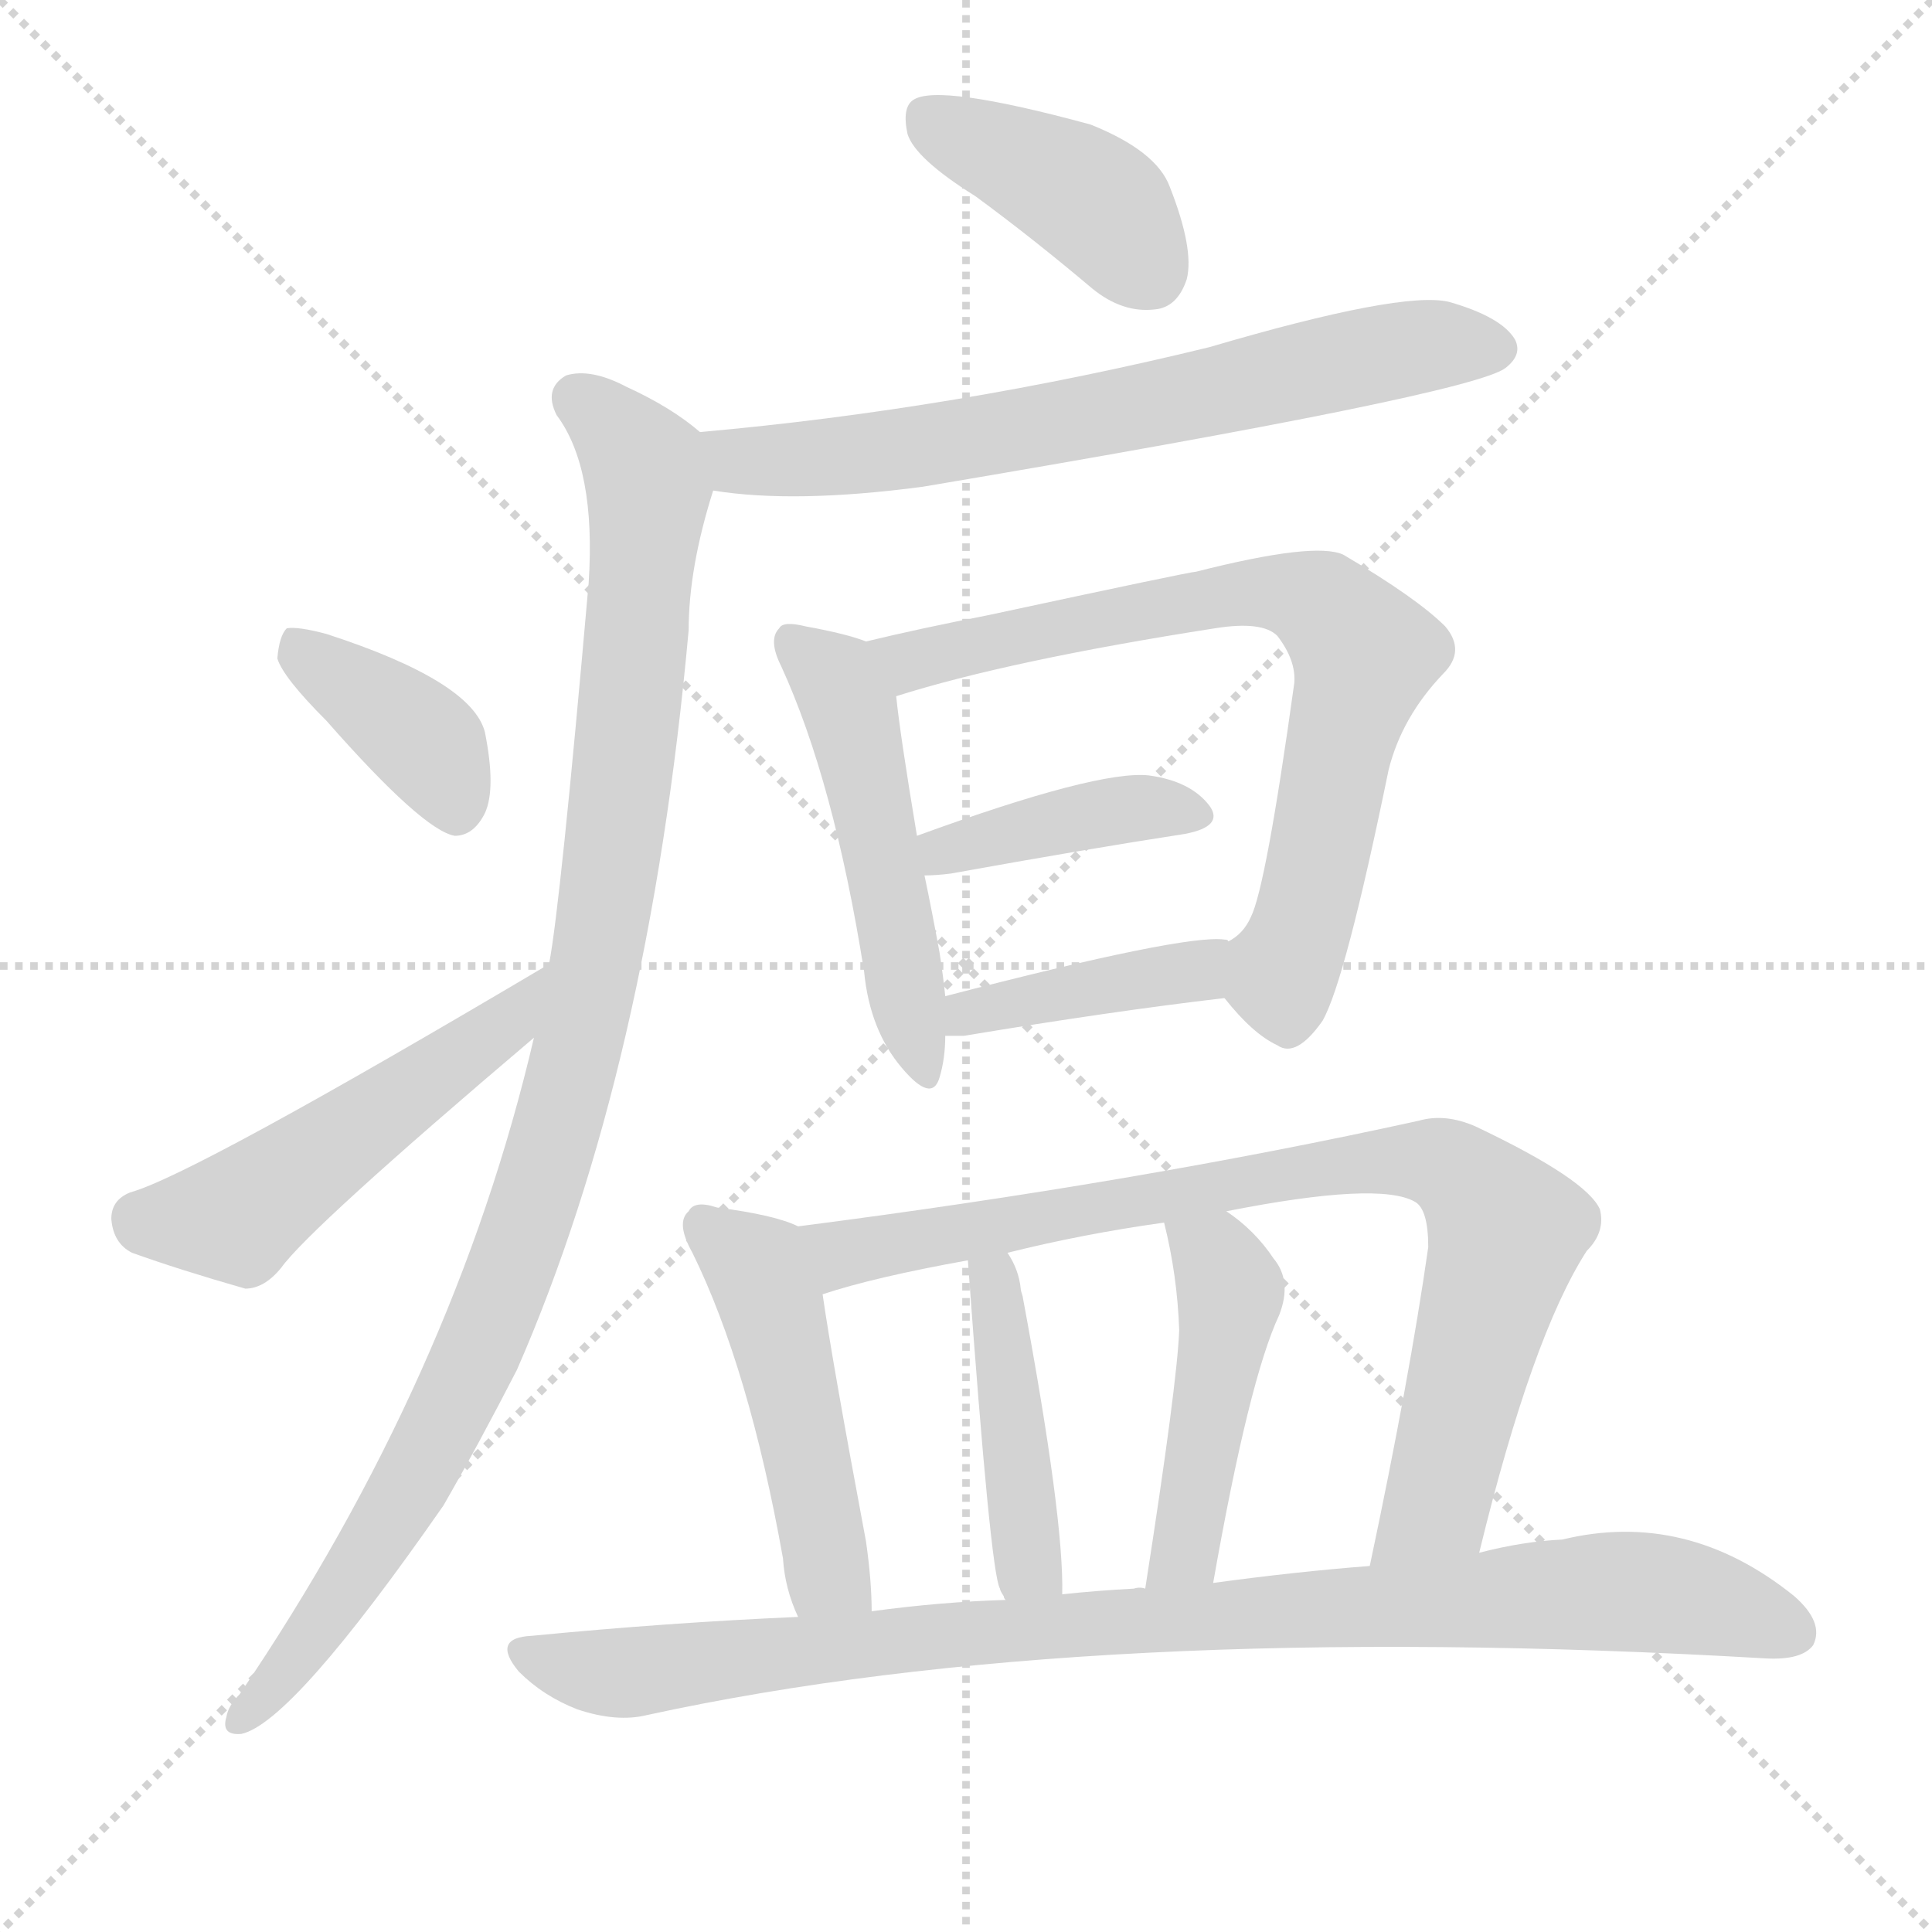 <svg version="1.1" viewBox="0 0 1024 1024" xmlns="http://www.w3.org/2000/svg">
  <g stroke="lightgray" stroke-dasharray="1,1" stroke-width="1" transform="scale(4, 4)">
    <line x1="0" y1="0" x2="256" y2="256"></line>
    <line x1="256" y1="0" x2="0" y2="256"></line>
    <line x1="128" y1="0" x2="128" y2="256"></line>
    <line x1="0" y1="128" x2="256" y2="128"></line>
  </g>
  <g transform="scale(1, -1) translate(0, -900)">
    <style type="text/css">
      
        @keyframes keyframes0 {
          from {
            stroke: blue;
            stroke-dashoffset: 404;
            stroke-width: 128;
          }
          57% {
            animation-timing-function: step-end;
            stroke: blue;
            stroke-dashoffset: 0;
            stroke-width: 128;
          }
          to {
            stroke: white;
            stroke-width: 1024;
          }
        }
        #make-me-a-hanzi-animation-0 {
          animation: keyframes0 0.579s both;
          animation-delay: 0s;
          animation-timing-function: linear;
        }
      
        @keyframes keyframes1 {
          from {
            stroke: blue;
            stroke-dashoffset: 676;
            stroke-width: 128;
          }
          69% {
            animation-timing-function: step-end;
            stroke: blue;
            stroke-dashoffset: 0;
            stroke-width: 128;
          }
          to {
            stroke: white;
            stroke-width: 1024;
          }
        }
        #make-me-a-hanzi-animation-1 {
          animation: keyframes1 0.8s both;
          animation-delay: 0.579s;
          animation-timing-function: linear;
        }
      
        @keyframes keyframes2 {
          from {
            stroke: blue;
            stroke-dashoffset: 1019;
            stroke-width: 128;
          }
          77% {
            animation-timing-function: step-end;
            stroke: blue;
            stroke-dashoffset: 0;
            stroke-width: 128;
          }
          to {
            stroke: white;
            stroke-width: 1024;
          }
        }
        #make-me-a-hanzi-animation-2 {
          animation: keyframes2 1.079s both;
          animation-delay: 1.379s;
          animation-timing-function: linear;
        }
      
        @keyframes keyframes3 {
          from {
            stroke: blue;
            stroke-dashoffset: 386;
            stroke-width: 128;
          }
          56% {
            animation-timing-function: step-end;
            stroke: blue;
            stroke-dashoffset: 0;
            stroke-width: 128;
          }
          to {
            stroke: white;
            stroke-width: 1024;
          }
        }
        #make-me-a-hanzi-animation-3 {
          animation: keyframes3 0.564s both;
          animation-delay: 2.458s;
          animation-timing-function: linear;
        }
      
        @keyframes keyframes4 {
          from {
            stroke: blue;
            stroke-dashoffset: 501;
            stroke-width: 128;
          }
          62% {
            animation-timing-function: step-end;
            stroke: blue;
            stroke-dashoffset: 0;
            stroke-width: 128;
          }
          to {
            stroke: white;
            stroke-width: 1024;
          }
        }
        #make-me-a-hanzi-animation-4 {
          animation: keyframes4 0.658s both;
          animation-delay: 3.022s;
          animation-timing-function: linear;
        }
      
        @keyframes keyframes5 {
          from {
            stroke: blue;
            stroke-dashoffset: 498;
            stroke-width: 128;
          }
          62% {
            animation-timing-function: step-end;
            stroke: blue;
            stroke-dashoffset: 0;
            stroke-width: 128;
          }
          to {
            stroke: white;
            stroke-width: 1024;
          }
        }
        #make-me-a-hanzi-animation-5 {
          animation: keyframes5 0.655s both;
          animation-delay: 3.68s;
          animation-timing-function: linear;
        }
      
        @keyframes keyframes6 {
          from {
            stroke: blue;
            stroke-dashoffset: 726;
            stroke-width: 128;
          }
          70% {
            animation-timing-function: step-end;
            stroke: blue;
            stroke-dashoffset: 0;
            stroke-width: 128;
          }
          to {
            stroke: white;
            stroke-width: 1024;
          }
        }
        #make-me-a-hanzi-animation-6 {
          animation: keyframes6 0.841s both;
          animation-delay: 4.335s;
          animation-timing-function: linear;
        }
      
        @keyframes keyframes7 {
          from {
            stroke: blue;
            stroke-dashoffset: 399;
            stroke-width: 128;
          }
          56% {
            animation-timing-function: step-end;
            stroke: blue;
            stroke-dashoffset: 0;
            stroke-width: 128;
          }
          to {
            stroke: white;
            stroke-width: 1024;
          }
        }
        #make-me-a-hanzi-animation-7 {
          animation: keyframes7 0.575s both;
          animation-delay: 5.176s;
          animation-timing-function: linear;
        }
      
        @keyframes keyframes8 {
          from {
            stroke: blue;
            stroke-dashoffset: 404;
            stroke-width: 128;
          }
          57% {
            animation-timing-function: step-end;
            stroke: blue;
            stroke-dashoffset: 0;
            stroke-width: 128;
          }
          to {
            stroke: white;
            stroke-width: 1024;
          }
        }
        #make-me-a-hanzi-animation-8 {
          animation: keyframes8 0.579s both;
          animation-delay: 5.751s;
          animation-timing-function: linear;
        }
      
        @keyframes keyframes9 {
          from {
            stroke: blue;
            stroke-dashoffset: 478;
            stroke-width: 128;
          }
          61% {
            animation-timing-function: step-end;
            stroke: blue;
            stroke-dashoffset: 0;
            stroke-width: 128;
          }
          to {
            stroke: white;
            stroke-width: 1024;
          }
        }
        #make-me-a-hanzi-animation-9 {
          animation: keyframes9 0.639s both;
          animation-delay: 6.33s;
          animation-timing-function: linear;
        }
      
        @keyframes keyframes10 {
          from {
            stroke: blue;
            stroke-dashoffset: 834;
            stroke-width: 128;
          }
          73% {
            animation-timing-function: step-end;
            stroke: blue;
            stroke-dashoffset: 0;
            stroke-width: 128;
          }
          to {
            stroke: white;
            stroke-width: 1024;
          }
        }
        #make-me-a-hanzi-animation-10 {
          animation: keyframes10 0.929s both;
          animation-delay: 6.969s;
          animation-timing-function: linear;
        }
      
        @keyframes keyframes11 {
          from {
            stroke: blue;
            stroke-dashoffset: 436;
            stroke-width: 128;
          }
          59% {
            animation-timing-function: step-end;
            stroke: blue;
            stroke-dashoffset: 0;
            stroke-width: 128;
          }
          to {
            stroke: white;
            stroke-width: 1024;
          }
        }
        #make-me-a-hanzi-animation-11 {
          animation: keyframes11 0.605s both;
          animation-delay: 7.897s;
          animation-timing-function: linear;
        }
      
        @keyframes keyframes12 {
          from {
            stroke: blue;
            stroke-dashoffset: 458;
            stroke-width: 128;
          }
          60% {
            animation-timing-function: step-end;
            stroke: blue;
            stroke-dashoffset: 0;
            stroke-width: 128;
          }
          to {
            stroke: white;
            stroke-width: 1024;
          }
        }
        #make-me-a-hanzi-animation-12 {
          animation: keyframes12 0.623s both;
          animation-delay: 8.502s;
          animation-timing-function: linear;
        }
      
        @keyframes keyframes13 {
          from {
            stroke: blue;
            stroke-dashoffset: 934;
            stroke-width: 128;
          }
          75% {
            animation-timing-function: step-end;
            stroke: blue;
            stroke-dashoffset: 0;
            stroke-width: 128;
          }
          to {
            stroke: white;
            stroke-width: 1024;
          }
        }
        #make-me-a-hanzi-animation-13 {
          animation: keyframes13 1.01s both;
          animation-delay: 9.125s;
          animation-timing-function: linear;
        }
      
    </style>
    
      <path d="M 517 796 Q 547 774 579 747 Q 595 734 612 736 Q 624 737 629 752 Q 633 768 620 801 Q 613 820 578 834 Q 497 856 484 847 Q 478 843 481 829 Q 485 816 517 796 Z" fill="lightgray"></path>
    
      <path d="M 378 640 Q 421 633 489 642 Q 780 691 798 705 Q 807 712 803 720 Q 796 732 768 740 Q 743 746 641 716 Q 506 683 371 671 C 341 668 348 644 378 640 Z" fill="lightgray"></path>
    
      <path d="M 283 350 Q 241 170 127 2 Q 121 -4 120 -10 Q 117 -20 128 -19 Q 155 -13 235 102 Q 254 135 274 174 Q 344 334 365 566 Q 365 599 378 640 C 384 662 384 662 371 671 Q 356 684 332 695 Q 313 705 300 701 Q 288 694 295 680 Q 316 652 312 591 Q 297 420 291 389 L 283 350 Z" fill="lightgray"></path>
    
      <path d="M 173 518 Q 224 460 241 457 Q 251 457 257 469 Q 263 482 257 512 Q 250 539 173 564 Q 158 568 152 567 Q 148 563 147 551 Q 150 541 173 518 Z" fill="lightgray"></path>
    
      <path d="M 291 389 Q 102 277 69 268 Q 59 264 59 254 Q 60 241 70 236 Q 95 227 130 217 Q 140 217 149 228 Q 164 249 283 350 C 306 369 317 404 291 389 Z" fill="lightgray"></path>
    
      <path d="M 459 560 Q 449 564 427 568 Q 415 571 413 567 Q 407 561 414 547 Q 442 486 458 385 Q 461 354 478 334 Q 494 315 498 329 Q 501 339 501 351 L 501 372 Q 500 382 498 395 Q 494 417 490 436 L 486 457 Q 477 511 475 531 C 472 556 472 556 459 560 Z" fill="lightgray"></path>
    
      <path d="M 649 371 Q 664 352 677 346 Q 687 339 701 359 Q 713 380 736 492 Q 743 520 765 543 Q 777 555 766 568 Q 751 583 712 606 Q 697 613 634 597 Q 631 597 524 574 Q 488 567 459 560 C 430 553 446 522 475 531 Q 535 550 644 567 Q 669 571 677 563 Q 687 550 686 538 Q 671 430 663 414 Q 659 405 651 401 C 636 386 636 386 649 371 Z" fill="lightgray"></path>
    
      <path d="M 490 436 Q 496 436 504 437 Q 576 450 628 458 Q 649 462 641 473 Q 631 486 609 489 Q 582 492 486 457 C 458 447 460 435 490 436 Z" fill="lightgray"></path>
    
      <path d="M 501 351 Q 505 351 511 351 Q 589 364 649 371 C 679 375 680 394 651 401 Q 651 402 649 402 Q 628 405 501 372 C 472 364 471 351 501 351 Z" fill="lightgray"></path>
    
      <path d="M 423 250 Q 411 256 380 260 Q 368 264 365 258 Q 358 252 367 236 Q 397 175 415 74 Q 416 58 423 43 C 434 15 463 16 462 46 Q 462 62 459 83 Q 441 179 436 214 C 432 244 431 247 423 250 Z" fill="lightgray"></path>
    
      <path d="M 784 77 Q 812 192 841 237 Q 851 247 848 259 Q 841 275 782 303 Q 766 310 752 306 Q 602 273 423 250 C 393 246 407 206 436 214 Q 463 223 513 232 L 534 236 Q 574 246 617 252 L 650 258 Q 731 274 750 263 Q 757 259 757 239 Q 747 169 726 70 C 720 41 777 48 784 77 Z" fill="lightgray"></path>
    
      <path d="M 563 55 Q 564 95 542 213 Q 541 216 541 217 Q 540 227 534 236 C 519 262 511 262 513 232 Q 525 66 530 58 Q 530 57 532 54 Q 532 53 533 52 C 547 26 563 25 563 55 Z" fill="lightgray"></path>
    
      <path d="M 643 61 Q 662 169 678 203 Q 685 221 675 233 Q 665 248 650 258 C 626 276 610 281 617 252 Q 624 224 625 195 Q 624 167 607 58 C 602 28 638 31 643 61 Z" fill="lightgray"></path>
    
      <path d="M 423 43 Q 354 40 282 33 Q 260 32 275 14 Q 288 1 306 -6 Q 327 -13 343 -9 Q 577 42 936 21 Q 955 20 961 28 Q 967 40 951 54 Q 894 100 828 84 Q 807 83 784 77 L 726 70 Q 687 67 643 61 L 607 58 Q 604 59 601 58 Q 582 57 563 55 L 533 52 Q 499 51 462 46 L 423 43 Z" fill="lightgray"></path>
    
    
      <clipPath id="make-me-a-hanzi-clip-0">
        <path d="M 517 796 Q 547 774 579 747 Q 595 734 612 736 Q 624 737 629 752 Q 633 768 620 801 Q 613 820 578 834 Q 497 856 484 847 Q 478 843 481 829 Q 485 816 517 796 Z"></path>
      </clipPath>
      <path clip-path="url(#make-me-a-hanzi-clip-0)" d="M 490 839 L 580 793 L 609 756" fill="none" id="make-me-a-hanzi-animation-0" stroke-dasharray="276 552" stroke-linecap="round"></path>
    
      <clipPath id="make-me-a-hanzi-clip-1">
        <path d="M 378 640 Q 421 633 489 642 Q 780 691 798 705 Q 807 712 803 720 Q 796 732 768 740 Q 743 746 641 716 Q 506 683 371 671 C 341 668 348 644 378 640 Z"></path>
      </clipPath>
      <path clip-path="url(#make-me-a-hanzi-clip-1)" d="M 379 665 L 399 655 L 500 663 L 728 712 L 791 716" fill="none" id="make-me-a-hanzi-animation-1" stroke-dasharray="548 1096" stroke-linecap="round"></path>
    
      <clipPath id="make-me-a-hanzi-clip-2">
        <path d="M 283 350 Q 241 170 127 2 Q 121 -4 120 -10 Q 117 -20 128 -19 Q 155 -13 235 102 Q 254 135 274 174 Q 344 334 365 566 Q 365 599 378 640 C 384 662 384 662 371 671 Q 356 684 332 695 Q 313 705 300 701 Q 288 694 295 680 Q 316 652 312 591 Q 297 420 291 389 L 283 350 Z"></path>
      </clipPath>
      <path clip-path="url(#make-me-a-hanzi-clip-2)" d="M 306 688 L 329 670 L 344 640 L 320 411 L 304 335 L 280 252 L 245 165 L 189 65 L 128 -11" fill="none" id="make-me-a-hanzi-animation-2" stroke-dasharray="891 1782" stroke-linecap="round"></path>
    
      <clipPath id="make-me-a-hanzi-clip-3">
        <path d="M 173 518 Q 224 460 241 457 Q 251 457 257 469 Q 263 482 257 512 Q 250 539 173 564 Q 158 568 152 567 Q 148 563 147 551 Q 150 541 173 518 Z"></path>
      </clipPath>
      <path clip-path="url(#make-me-a-hanzi-clip-3)" d="M 156 561 L 228 504 L 242 469" fill="none" id="make-me-a-hanzi-animation-3" stroke-dasharray="258 516" stroke-linecap="round"></path>
    
      <clipPath id="make-me-a-hanzi-clip-4">
        <path d="M 291 389 Q 102 277 69 268 Q 59 264 59 254 Q 60 241 70 236 Q 95 227 130 217 Q 140 217 149 228 Q 164 249 283 350 C 306 369 317 404 291 389 Z"></path>
      </clipPath>
      <path clip-path="url(#make-me-a-hanzi-clip-4)" d="M 73 254 L 125 255 L 264 353 L 278 371" fill="none" id="make-me-a-hanzi-animation-4" stroke-dasharray="373 746" stroke-linecap="round"></path>
    
      <clipPath id="make-me-a-hanzi-clip-5">
        <path d="M 459 560 Q 449 564 427 568 Q 415 571 413 567 Q 407 561 414 547 Q 442 486 458 385 Q 461 354 478 334 Q 494 315 498 329 Q 501 339 501 351 L 501 372 Q 500 382 498 395 Q 494 417 490 436 L 486 457 Q 477 511 475 531 C 472 556 472 556 459 560 Z"></path>
      </clipPath>
      <path clip-path="url(#make-me-a-hanzi-clip-5)" d="M 421 560 L 440 543 L 451 523 L 488 333" fill="none" id="make-me-a-hanzi-animation-5" stroke-dasharray="370 740" stroke-linecap="round"></path>
    
      <clipPath id="make-me-a-hanzi-clip-6">
        <path d="M 649 371 Q 664 352 677 346 Q 687 339 701 359 Q 713 380 736 492 Q 743 520 765 543 Q 777 555 766 568 Q 751 583 712 606 Q 697 613 634 597 Q 631 597 524 574 Q 488 567 459 560 C 430 553 446 522 475 531 Q 535 550 644 567 Q 669 571 677 563 Q 687 550 686 538 Q 671 430 663 414 Q 659 405 651 401 C 636 386 636 386 649 371 Z"></path>
      </clipPath>
      <path clip-path="url(#make-me-a-hanzi-clip-6)" d="M 466 557 L 488 550 L 539 565 L 670 587 L 704 577 L 723 553 L 695 425 L 680 386 L 683 364" fill="none" id="make-me-a-hanzi-animation-6" stroke-dasharray="598 1196" stroke-linecap="round"></path>
    
      <clipPath id="make-me-a-hanzi-clip-7">
        <path d="M 490 436 Q 496 436 504 437 Q 576 450 628 458 Q 649 462 641 473 Q 631 486 609 489 Q 582 492 486 457 C 458 447 460 435 490 436 Z"></path>
      </clipPath>
      <path clip-path="url(#make-me-a-hanzi-clip-7)" d="M 497 443 L 502 452 L 588 470 L 612 473 L 632 468" fill="none" id="make-me-a-hanzi-animation-7" stroke-dasharray="271 542" stroke-linecap="round"></path>
    
      <clipPath id="make-me-a-hanzi-clip-8">
        <path d="M 501 351 Q 505 351 511 351 Q 589 364 649 371 C 679 375 680 394 651 401 Q 651 402 649 402 Q 628 405 501 372 C 472 364 471 351 501 351 Z"></path>
      </clipPath>
      <path clip-path="url(#make-me-a-hanzi-clip-8)" d="M 506 356 L 516 366 L 634 386 L 646 394" fill="none" id="make-me-a-hanzi-animation-8" stroke-dasharray="276 552" stroke-linecap="round"></path>
    
      <clipPath id="make-me-a-hanzi-clip-9">
        <path d="M 423 250 Q 411 256 380 260 Q 368 264 365 258 Q 358 252 367 236 Q 397 175 415 74 Q 416 58 423 43 C 434 15 463 16 462 46 Q 462 62 459 83 Q 441 179 436 214 C 432 244 431 247 423 250 Z"></path>
      </clipPath>
      <path clip-path="url(#make-me-a-hanzi-clip-9)" d="M 374 250 L 404 223 L 438 72 L 455 51" fill="none" id="make-me-a-hanzi-animation-9" stroke-dasharray="350 700" stroke-linecap="round"></path>
    
      <clipPath id="make-me-a-hanzi-clip-10">
        <path d="M 784 77 Q 812 192 841 237 Q 851 247 848 259 Q 841 275 782 303 Q 766 310 752 306 Q 602 273 423 250 C 393 246 407 206 436 214 Q 463 223 513 232 L 534 236 Q 574 246 617 252 L 650 258 Q 731 274 750 263 Q 757 259 757 239 Q 747 169 726 70 C 720 41 777 48 784 77 Z"></path>
      </clipPath>
      <path clip-path="url(#make-me-a-hanzi-clip-10)" d="M 432 247 L 447 236 L 689 280 L 749 286 L 768 282 L 794 255 L 798 242 L 765 114 L 759 100 L 732 78" fill="none" id="make-me-a-hanzi-animation-10" stroke-dasharray="706 1412" stroke-linecap="round"></path>
    
      <clipPath id="make-me-a-hanzi-clip-11">
        <path d="M 563 55 Q 564 95 542 213 Q 541 216 541 217 Q 540 227 534 236 C 519 262 511 262 513 232 Q 525 66 530 58 Q 530 57 532 54 Q 532 53 533 52 C 547 26 563 25 563 55 Z"></path>
      </clipPath>
      <path clip-path="url(#make-me-a-hanzi-clip-11)" d="M 530 228 L 524 217 L 532 199 L 528 191 L 535 177 L 532 166 L 545 71 L 555 59" fill="none" id="make-me-a-hanzi-animation-11" stroke-dasharray="308 616" stroke-linecap="round"></path>
    
      <clipPath id="make-me-a-hanzi-clip-12">
        <path d="M 643 61 Q 662 169 678 203 Q 685 221 675 233 Q 665 248 650 258 C 626 276 610 281 617 252 Q 624 224 625 195 Q 624 167 607 58 C 602 28 638 31 643 61 Z"></path>
      </clipPath>
      <path clip-path="url(#make-me-a-hanzi-clip-12)" d="M 624 246 L 647 230 L 652 210 L 629 78 L 612 69" fill="none" id="make-me-a-hanzi-animation-12" stroke-dasharray="330 660" stroke-linecap="round"></path>
    
      <clipPath id="make-me-a-hanzi-clip-13">
        <path d="M 423 43 Q 354 40 282 33 Q 260 32 275 14 Q 288 1 306 -6 Q 327 -13 343 -9 Q 577 42 936 21 Q 955 20 961 28 Q 967 40 951 54 Q 894 100 828 84 Q 807 83 784 77 L 726 70 Q 687 67 643 61 L 607 58 Q 604 59 601 58 Q 582 57 563 55 L 533 52 Q 499 51 462 46 L 423 43 Z"></path>
      </clipPath>
      <path clip-path="url(#make-me-a-hanzi-clip-13)" d="M 278 24 L 318 13 L 500 34 L 842 56 L 879 56 L 950 35" fill="none" id="make-me-a-hanzi-animation-13" stroke-dasharray="806 1612" stroke-linecap="round"></path>
    
  </g>
</svg>